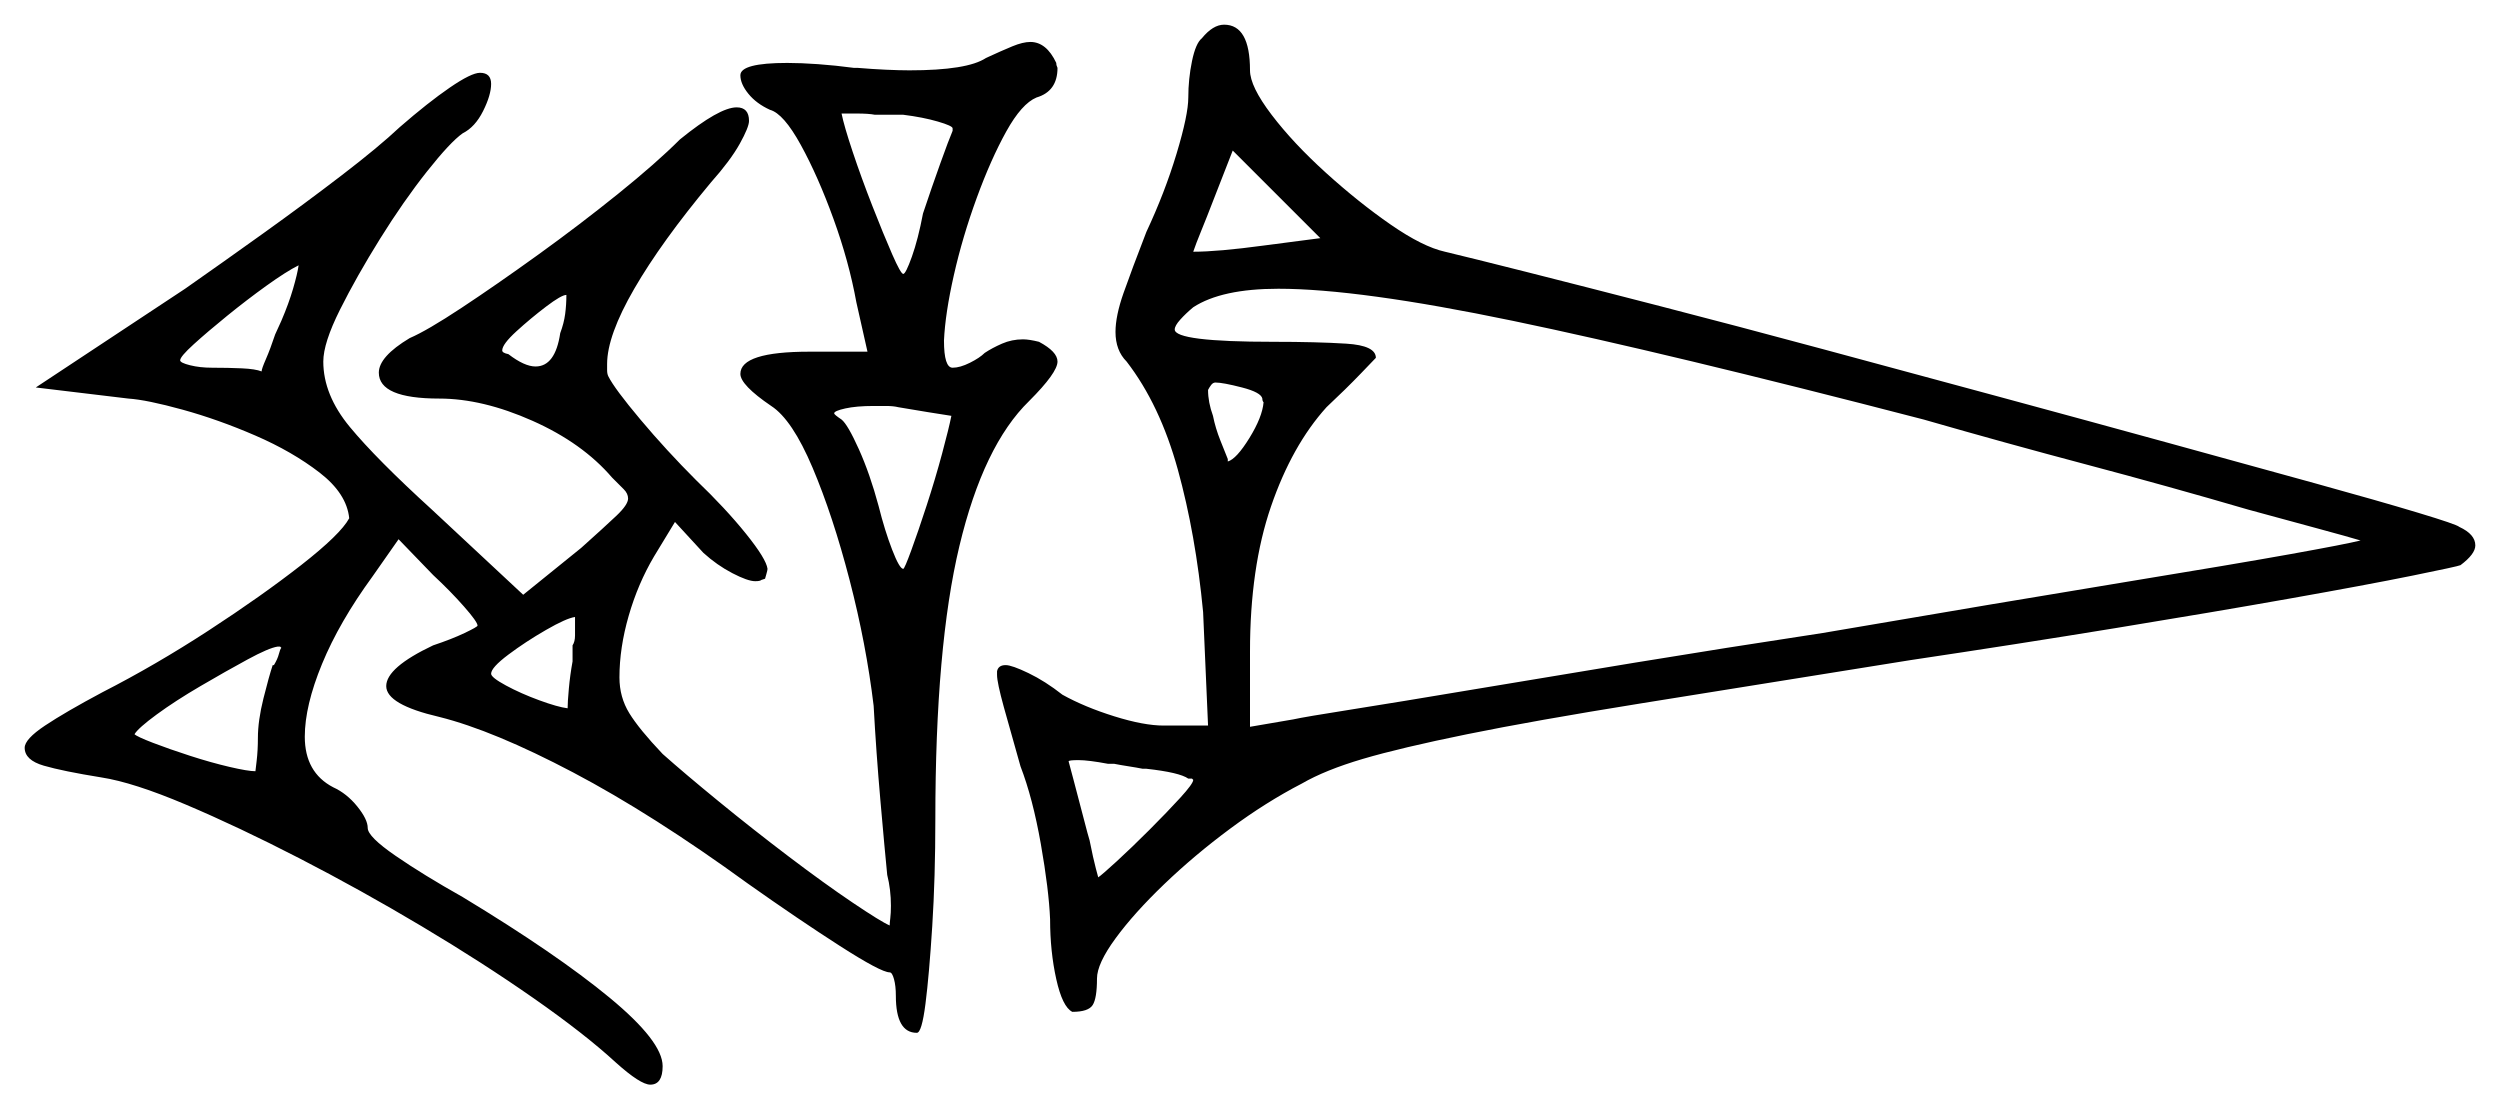<svg xmlns="http://www.w3.org/2000/svg" width="1013.0" height="449.5" viewBox="0 0 1013.0 449.5"><path d="M110.5 269.5H111.0Q112.5 267.0 113.0 265.0Q113.5 263.0 114.0 262.5L113.5 262.0H112.5Q109.0 262.5 100.25 267.25Q91.5 272.0 81.25 278.0Q71.0 284.0 63.5 289.5Q56.0 295.0 54.5 297.5Q55.5 298.5 62.0 301.0Q68.5 303.5 77.0 306.25Q85.5 309.0 93.0 310.75Q100.5 312.5 103.5 312.5Q103.5 312.5 104.0 308.25Q104.5 304.0 104.5 299.0Q104.5 292.0 106.75 283.0Q109.0 274.0 110.5 269.5ZM232.0 268.0V261.5Q233.0 260.0 233.0 257.5V250.0Q229.5 250.5 221.25 255.25Q213.0 260.0 206.0 265.25Q199.0 270.5 199.0 273.0Q199.0 274.5 205.0 277.75Q211.0 281.0 218.5 283.75Q226.0 286.5 230.0 287.0Q230.0 284.5 230.5 279.0Q231.0 273.5 232.0 268.0ZM483.5 316.0 483.0 315.5H481.5Q478.0 313.0 464.5 311.5H463.0Q460.5 311.0 457.25 310.5Q454.0 310.0 451.5 309.5H449.0Q441.0 308.0 437.0 308.0Q433.0 308.0 433.0 308.5Q433.0 308.5 435.0 316.0Q437.0 323.5 439.0 331.25Q441.0 339.0 441.5 340.5Q443.0 348.0 444.0 351.75Q445.0 355.5 445.0 355.5Q446.5 354.5 452.5 349.0Q458.5 343.5 465.75 336.25Q473.0 329.0 478.25 323.25Q483.5 317.5 483.5 316.0ZM111.5 135.5 114.0 130.0Q117.0 123.0 118.75 117.0Q120.5 111.0 121.0 107.5Q116.0 110.0 108.0 115.75Q100.0 121.5 92.0 128.0Q84.0 134.5 78.5 139.5Q73.0 144.5 73.0 146.0Q73.0 147.0 77.0 148.0Q81.0 149.0 86.0 149.0Q92.5 149.0 98.0 149.25Q103.5 149.5 106.0 150.5Q106.0 149.5 107.75 145.5Q109.5 141.5 111.5 135.5ZM227.0 135.0Q228.5 131.0 229.0 127.25Q229.5 123.5 229.5 119.5Q227.5 119.5 221.25 124.25Q215.0 129.0 209.25 134.25Q203.5 139.5 203.5 142.0Q203.5 143.0 206.0 143.5Q212.5 148.5 217.0 148.5Q225.0 148.5 227.0 135.0ZM385.5 168.5Q382.0 168.0 376.0 167.0Q370.0 166.0 364.0 165.0Q362.0 164.5 359.0 164.5Q356.0 164.5 354.0 164.5Q347.0 164.5 342.5 165.5Q338.0 166.5 338.0 167.5Q338.0 168.0 341.0 170.0Q343.5 172.0 348.0 182.0Q352.5 192.0 356.0 205.0Q358.5 215.0 361.5 222.75Q364.5 230.5 366.0 230.5Q366.5 230.5 369.25 223.0Q372.0 215.5 375.5 204.75Q379.0 194.0 381.75 183.75Q384.5 173.5 385.5 168.5ZM386.0 53.0V52.0Q386.0 51.0 380.0 49.25Q374.0 47.5 366.0 46.5H354.5Q352.0 46.0 347.0 46.0Q345.0 46.0 343.5 46.0Q342.0 46.0 341.0 46.0Q342.0 51.0 345.5 61.5Q349.0 72.0 353.5 83.5Q358.0 95.0 361.5 103.0Q365.0 111.0 366.0 111.0Q367.0 111.0 369.5 104.0Q372.0 97.0 374.0 86.5Q377.5 76.0 381.0 66.25Q384.5 56.5 386.0 53.0ZM511.5 161.5Q511.0 159.0 503.25 157.0Q495.5 155.0 492.5 155.0Q491.5 155.0 490.75 156.0Q490.0 157.0 489.5 158.0Q489.5 163.0 491.5 168.5Q492.5 173.5 494.5 178.5Q496.5 183.5 497.5 186.0V187.0Q501.0 186.0 506.25 177.5Q511.5 169.0 512.0 163.0Q511.5 162.5 511.5 161.5ZM779.5 170.0Q675.5 143.0 613.0 130.0Q550.5 117.0 518.0 117.0Q495.0 117.0 483.5 124.5Q480.5 127.0 478.25 129.5Q476.0 132.0 476.0 133.5Q476.0 138.5 516.0 138.5Q533.5 138.5 545.5 139.25Q557.5 140.0 557.5 145.0Q557.5 145.0 551.5 151.25Q545.5 157.5 537.5 165.0Q523.5 180.5 515.0 205.25Q506.5 230.0 506.5 264.0V294.5L524.0 291.5Q528.5 290.5 547.5 287.5Q566.5 284.5 596.25 279.5Q626.0 274.5 662.5 268.5Q699.0 262.5 738.5 256.5Q814.5 243.5 860.25 236.0Q906.0 228.5 928.25 224.5Q950.5 220.5 956.5 219.0Q951.5 217.5 939.5 214.25Q927.5 211.0 911.0 206.5Q878.5 197.0 845.5 188.25Q812.5 179.5 779.5 170.0ZM512.0 99.5 535.0 96.5 499.5 61.0 491.5 81.5Q489.0 88.0 486.75 93.5Q484.5 99.0 483.5 102.0Q493.5 102.0 512.0 99.5ZM399.5 23.5Q406.0 20.5 410.25 18.75Q414.5 17.0 417.5 17.0Q424.0 17.0 428.0 25.5Q428.0 26.5 428.5 27.5Q428.5 37.0 420.0 39.5Q414.0 42.0 407.75 53.25Q401.5 64.5 395.75 80.25Q390.0 96.0 386.5 111.5Q383.0 127.0 382.5 138.0Q382.5 149.0 386.0 149.0Q389.0 149.0 393.0 147.0Q397.0 145.0 399.0 143.0Q402.0 141.0 406.0 139.25Q410.0 137.5 414.5 137.5Q417.0 137.5 421.0 138.5Q428.5 142.5 428.5 146.5Q428.5 151.0 417.0 162.5Q398.5 180.5 388.75 221.25Q379.0 262.0 379.0 332.0Q379.0 355.5 377.75 375.25Q376.5 395.0 375.0 406.75Q373.5 418.5 371.5 418.5Q363.0 418.5 363.0 403.5Q363.0 399.5 362.25 396.75Q361.5 394.0 360.5 394.0Q357.0 394.0 340.25 383.25Q323.5 372.5 303.0 358.0Q264.5 330.0 232.25 313.0Q200.0 296.0 178.0 290.5Q156.5 285.5 156.5 278.0Q156.5 270.5 175.5 261.5Q183.0 259.0 188.25 256.5Q193.5 254.0 193.5 253.5Q193.5 252.0 188.0 245.75Q182.5 239.5 175.5 233.0L161.5 218.5L151.0 233.5Q137.5 252.0 130.5 269.0Q123.5 286.0 123.5 298.5Q123.5 313.0 135.0 319.0Q140.5 321.5 144.75 326.75Q149.0 332.0 149.0 335.5Q149.0 339.0 160.25 346.75Q171.5 354.5 187.5 363.5Q225.5 386.5 247.0 404.25Q268.5 422.0 268.5 432.0Q268.5 439.5 263.5 439.5Q259.5 439.5 249.5 430.5Q237.0 419.0 216.25 404.5Q195.5 390.0 170.75 375.25Q146.0 360.5 121.25 347.75Q96.5 335.0 75.25 326.0Q54.0 317.0 41.0 315.0Q25.5 312.5 17.75 310.25Q10.0 308.0 10.0 303.0Q10.0 299.5 18.25 294.0Q26.5 288.5 41.5 280.5Q63.0 269.5 84.5 255.5Q106.0 241.5 122.0 229.0Q138.0 216.5 141.5 210.0Q140.5 200.0 129.5 191.5Q118.5 183.0 103.5 176.5Q88.5 170.0 74.0 166.0Q59.5 162.0 52.0 161.5L14.5 157.0L75.0 117.0Q90.0 106.5 106.75 94.5Q123.5 82.5 138.5 71.0Q153.5 59.5 162.0 51.5Q173.5 41.5 182.25 35.5Q191.0 29.5 194.5 29.5Q199.0 29.5 199.0 34.0Q199.0 38.5 195.75 45.0Q192.5 51.5 187.5 54.0Q182.5 57.5 173.0 69.5Q163.5 81.5 154.0 96.75Q144.5 112.0 137.75 125.5Q131.0 139.0 131.0 146.5Q131.0 160.0 141.75 173.0Q152.5 186.0 175.0 206.5L212.0 241.0L235.5 222.0Q245.0 213.5 249.75 209.0Q254.5 204.5 254.5 202.0Q254.5 200.0 252.75 198.25Q251.0 196.5 248.0 193.5Q236.0 179.5 215.75 170.5Q195.5 161.5 178.0 161.5Q153.5 161.5 153.5 151.0Q153.5 144.5 166.0 137.0Q173.0 134.0 187.0 124.75Q201.0 115.5 218.0 103.25Q235.0 91.0 250.5 78.5Q266.0 66.0 275.5 56.5Q291.5 43.5 298.5 43.5Q303.5 43.5 303.5 49.0Q303.5 51.5 299.75 58.25Q296.0 65.0 288.0 74.0Q268.0 98.0 257.0 117.0Q246.0 136.0 246.0 147.5Q246.0 148.5 246.0 150.0Q246.0 151.5 246.5 152.5Q249.0 157.5 259.5 170.0Q270.0 182.5 282.0 194.5Q294.0 206.0 302.25 216.25Q310.5 226.5 311.0 230.5Q311.0 231.0 310.5 232.75Q310.0 234.5 310.0 234.5L308.5 235.0Q308.0 235.5 306.0 235.5Q303.0 235.5 296.75 232.25Q290.5 229.0 285.0 224.0L273.5 211.5L265.0 225.5Q258.5 236.5 254.75 249.5Q251.0 262.5 251.0 274.5Q251.0 282.5 255.0 289.0Q259.0 295.5 268.5 305.5Q277.5 313.5 291.25 324.75Q305.0 336.0 319.5 347.0Q334.0 358.0 345.5 365.75Q357.0 373.5 360.5 375.0Q360.5 374.0 360.75 372.0Q361.0 370.0 361.0 367.0Q361.0 360.5 359.5 354.5Q358.5 344.5 356.75 324.5Q355.0 304.5 354.0 286.0Q351.0 261.0 344.25 235.0Q337.5 209.0 329.25 189.5Q321.0 170.0 312.5 164.5Q300.0 156.0 300.0 151.5Q300.0 142.5 328.0 142.5H351.5L347.0 122.5Q344.0 106.0 337.75 88.75Q331.5 71.5 324.5 58.75Q317.5 46.0 312.0 44.5Q306.5 42.0 303.25 38.0Q300.0 34.0 300.0 30.5Q300.0 25.5 319.0 25.5Q324.5 25.5 331.5 26.0Q338.5 26.5 346.0 27.5H347.5Q353.5 28.0 359.0 28.25Q364.5 28.5 368.5 28.5Q392.0 28.5 399.5 23.5ZM487.0 15.5Q491.5 10.0 496.0 10.0Q506.5 10.0 506.5 28.5Q506.5 35.0 515.25 46.5Q524.0 58.0 537.25 70.0Q550.5 82.0 563.5 91.0Q576.5 100.0 585.5 102.0Q596.0 104.5 618.75 110.25Q641.5 116.0 672.5 124.0Q703.5 132.0 738.75 141.5Q774.0 151.0 810.0 160.75Q846.0 170.5 878.75 179.5Q911.5 188.5 937.75 195.75Q964.0 203.0 979.75 207.75Q995.5 212.5 996.5 213.5Q1003.0 216.5 1003.0 221.0Q1003.0 224.5 997.0 229.0Q996.0 229.5 977.5 233.25Q959.0 237.0 928.0 242.5Q897.0 248.0 857.25 254.5Q817.5 261.0 774.0 267.5Q708.5 278.0 665.0 285.0Q621.5 292.0 594.5 297.5Q567.5 303.0 552.25 307.5Q537.0 312.0 527.5 317.5Q513.0 325.0 498.5 335.75Q484.0 346.5 471.75 358.25Q459.5 370.0 452.0 380.25Q444.5 390.5 444.5 396.5Q444.5 404.5 442.75 407.25Q441.0 410.0 434.5 410.0Q430.5 408.0 428.0 396.75Q425.5 385.5 425.5 372.5Q425.0 360.5 421.75 342.0Q418.5 323.5 413.5 310.5Q409.5 296.5 406.75 286.5Q404.0 276.5 404.0 273.5V272.0Q404.5 269.5 407.5 269.5Q410.0 269.5 416.75 272.75Q423.5 276.0 430.5 281.5Q439.5 286.5 451.5 290.25Q463.5 294.0 471.5 294.0H489.5L487.5 248.0Q484.5 216.5 477.25 190.25Q470.0 164.0 456.5 146.5Q452.0 142.0 452.0 134.5Q452.0 128.0 455.25 118.75Q458.5 109.5 464.5 94.0Q472.0 78.0 476.75 62.25Q481.5 46.5 481.5 39.5Q481.5 32.0 483.0 24.75Q484.5 17.5 487.0 15.5Z" fill="black" /></svg>
